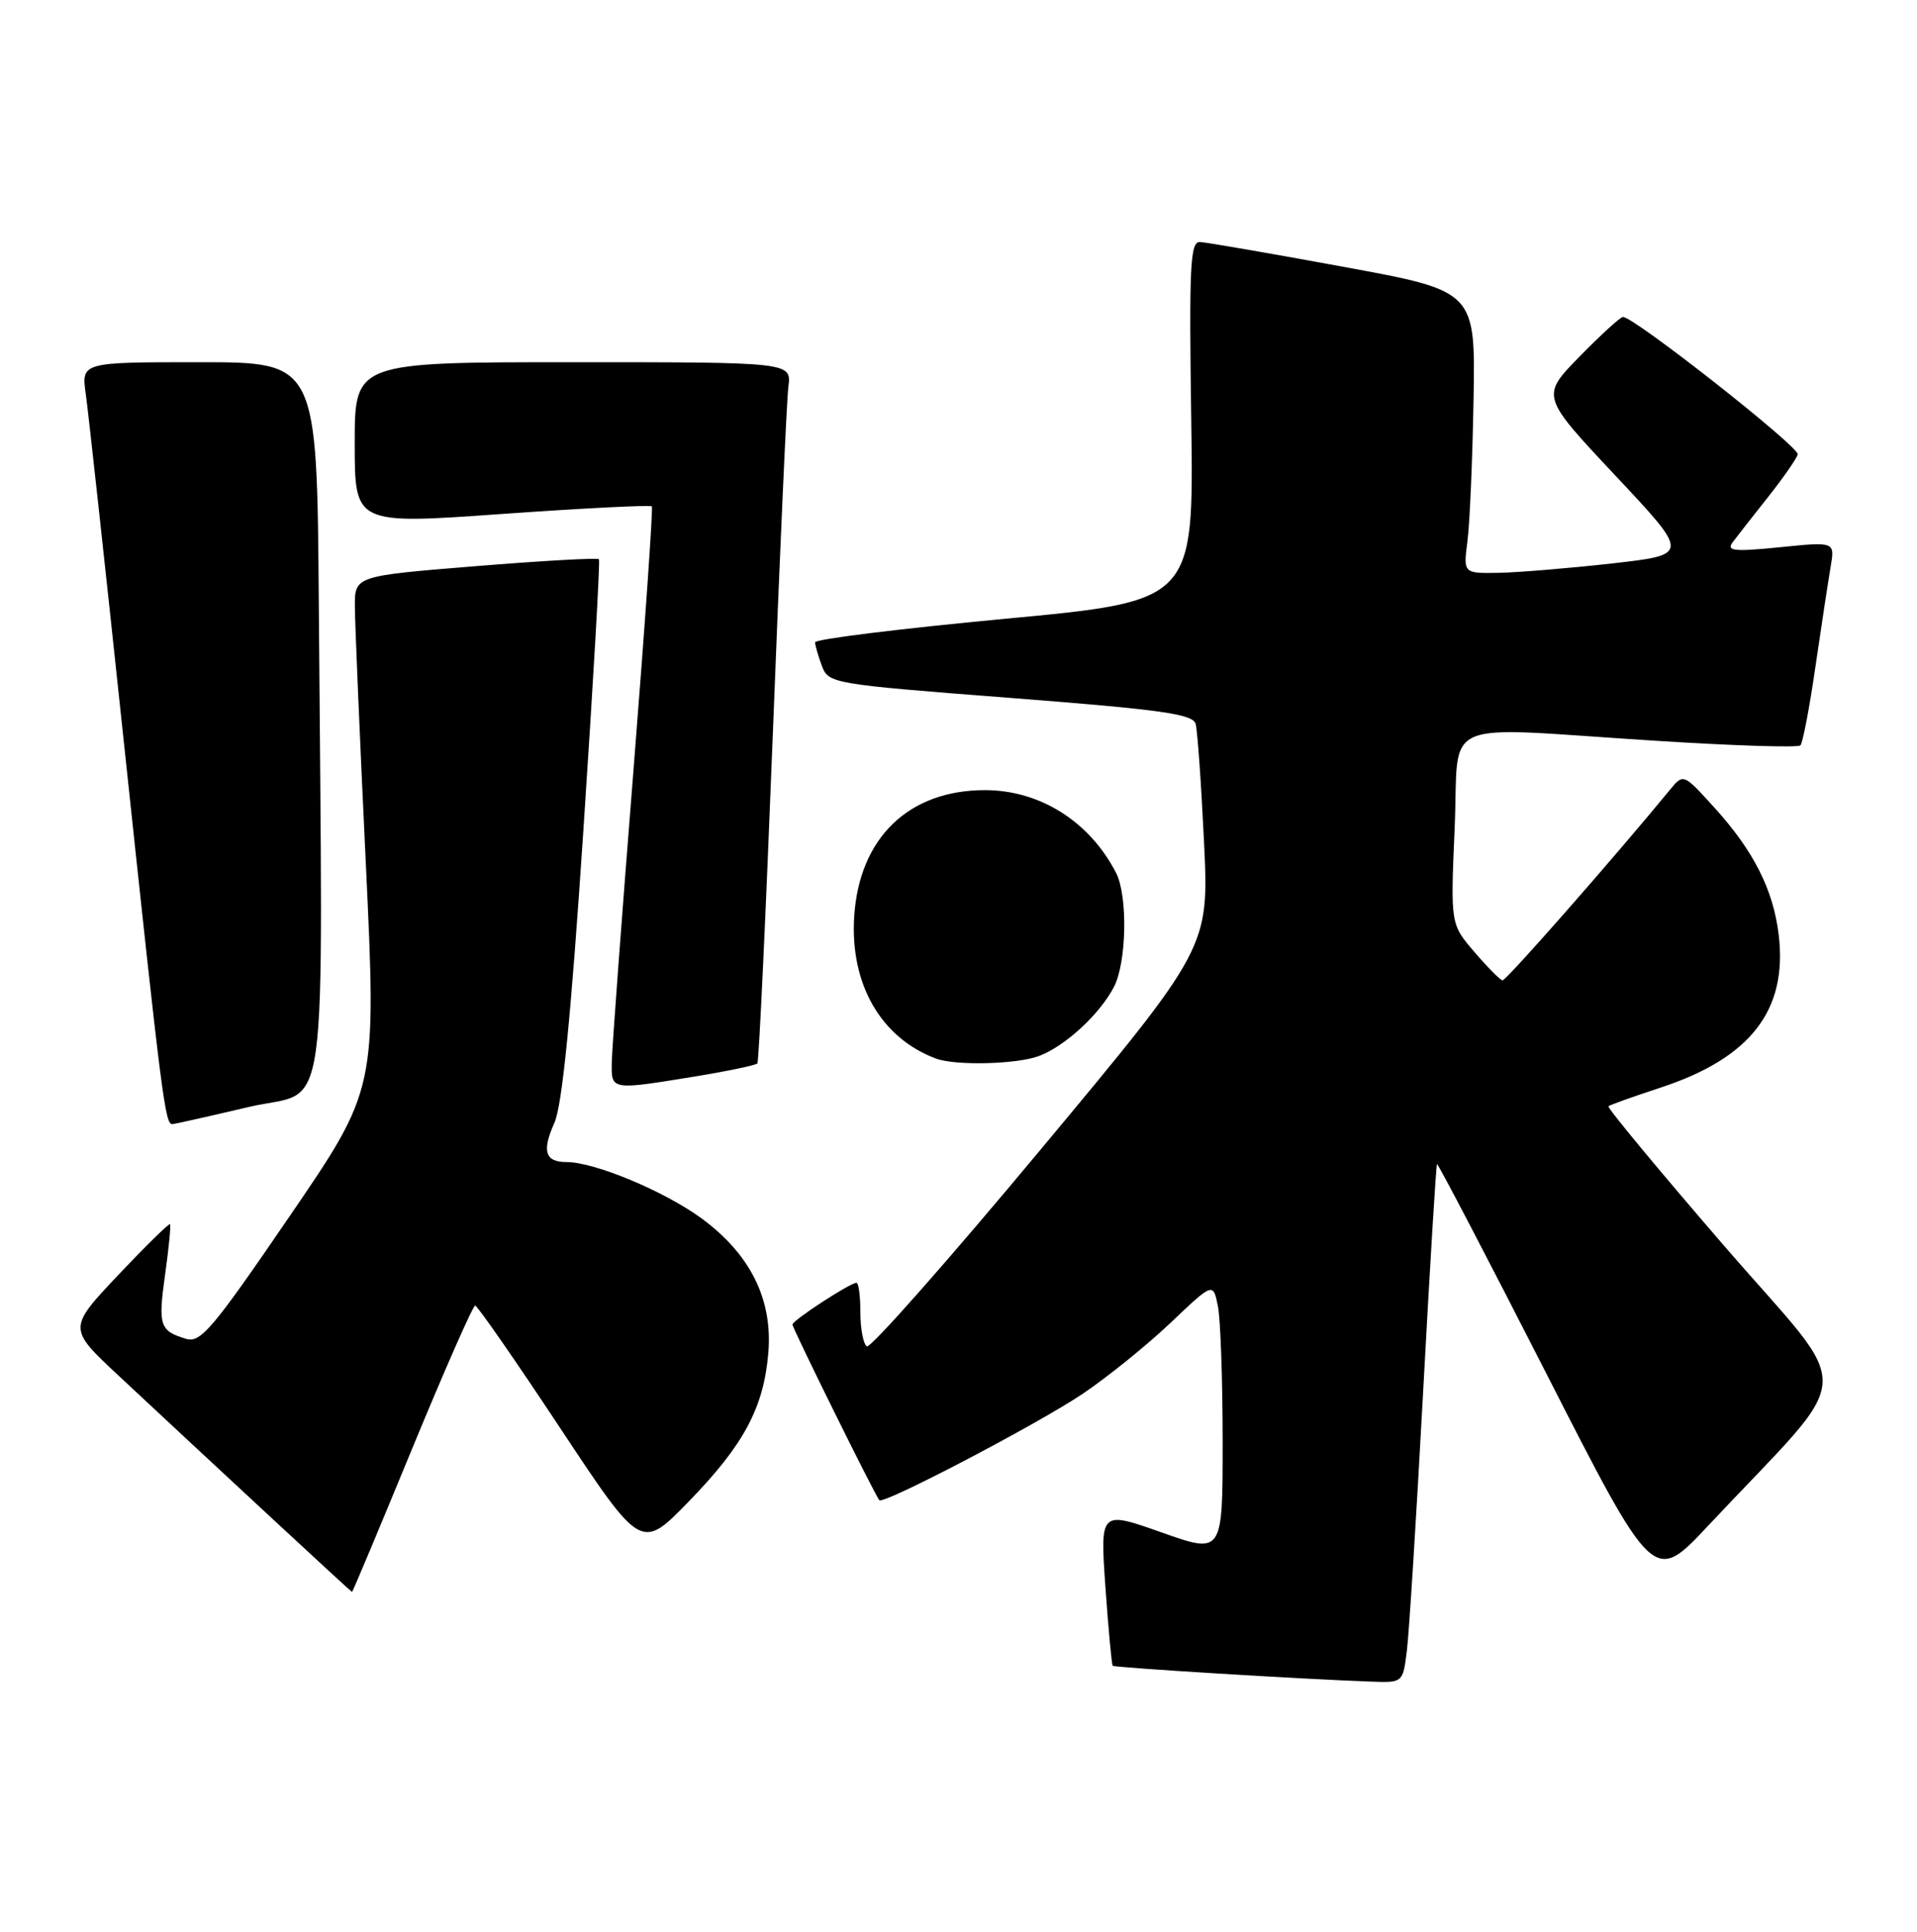 <?xml version="1.0" encoding="UTF-8" standalone="no"?>
<!DOCTYPE svg PUBLIC "-//W3C//DTD SVG 1.1//EN" "http://www.w3.org/Graphics/SVG/1.1/DTD/svg11.dtd" >
<svg xmlns="http://www.w3.org/2000/svg" xmlns:xlink="http://www.w3.org/1999/xlink" version="1.1" viewBox="0 0 254 256">
 <g >
 <path fill="currentColor"
d=" M 186.41 218.75 C 186.70 216.41 187.67 201.00 188.56 184.50 C 189.45 168.00 190.28 154.40 190.40 154.27 C 190.52 154.15 197.03 166.61 204.86 181.97 C 219.10 209.90 219.10 209.90 226.30 202.22 C 246.32 180.85 246.06 185.48 228.42 165.07 C 219.80 155.09 212.91 146.78 213.12 146.60 C 213.33 146.42 216.44 145.31 220.03 144.13 C 231.94 140.22 236.86 133.87 235.68 123.93 C 234.97 117.92 232.37 112.77 227.13 107.00 C 223.05 102.50 223.05 102.50 221.27 104.66 C 213.66 113.92 199.55 129.98 199.08 129.92 C 198.76 129.87 197.08 128.17 195.35 126.15 C 192.19 122.47 192.19 122.47 192.74 109.73 C 193.38 94.85 190.05 96.31 219.24 98.16 C 229.55 98.82 238.24 99.10 238.55 98.78 C 238.86 98.47 239.76 93.78 240.54 88.36 C 241.33 82.94 242.24 76.99 242.55 75.14 C 243.13 71.78 243.13 71.78 235.84 72.52 C 229.74 73.13 228.72 73.02 229.57 71.87 C 230.13 71.12 232.24 68.42 234.25 65.89 C 236.26 63.35 238.04 60.80 238.20 60.22 C 238.47 59.27 216.52 42.00 215.04 42.00 C 214.71 42.00 212.12 44.36 209.29 47.25 C 204.16 52.50 204.16 52.50 214.01 63.00 C 223.87 73.50 223.87 73.50 213.68 74.66 C 208.08 75.29 201.33 75.85 198.69 75.91 C 193.88 76.00 193.88 76.00 194.43 71.75 C 194.74 69.41 195.10 60.99 195.24 53.03 C 195.50 38.57 195.50 38.57 178.00 35.36 C 168.38 33.59 159.82 32.11 159.00 32.07 C 157.70 32.01 157.54 35.14 157.84 55.83 C 158.18 79.66 158.18 79.66 133.09 82.01 C 119.29 83.31 108.00 84.70 108.00 85.12 C 108.00 85.53 108.41 86.94 108.90 88.25 C 109.79 90.59 110.22 90.66 133.89 92.49 C 153.89 94.04 158.05 94.62 158.42 95.93 C 158.66 96.79 159.16 103.81 159.53 111.53 C 160.20 125.55 160.20 125.55 137.96 152.25 C 125.73 166.94 115.34 178.71 114.86 178.42 C 114.39 178.12 114.00 176.11 114.00 173.94 C 114.00 171.77 113.77 170.00 113.48 170.00 C 112.64 170.00 105.00 174.98 105.00 175.53 C 105.00 176.03 115.96 198.21 116.51 198.81 C 117.06 199.42 137.60 188.66 143.50 184.68 C 146.80 182.45 152.03 178.22 155.12 175.28 C 160.74 169.94 160.74 169.94 161.37 173.10 C 161.72 174.83 162.00 182.93 162.00 191.10 C 162.00 205.95 162.00 205.95 153.88 203.07 C 145.76 200.20 145.76 200.20 146.47 210.35 C 146.86 215.93 147.30 220.61 147.43 220.75 C 147.66 221.00 172.99 222.55 181.69 222.85 C 185.88 223.00 185.88 223.00 186.41 218.75 Z  M 54.60 192.00 C 58.91 181.55 62.67 173.01 62.96 173.02 C 63.26 173.04 68.33 180.34 74.23 189.26 C 84.96 205.47 84.96 205.47 91.26 198.98 C 98.55 191.48 101.18 186.58 101.80 179.31 C 102.40 172.21 99.43 166.22 92.95 161.46 C 88.05 157.87 78.79 154.00 75.08 154.00 C 72.22 154.00 71.77 152.57 73.45 148.82 C 74.49 146.50 75.65 134.82 77.30 110.00 C 78.60 90.47 79.53 74.33 79.36 74.11 C 79.20 73.90 71.85 74.31 63.03 75.03 C 47.00 76.33 47.00 76.33 47.02 80.41 C 47.03 82.66 47.68 97.96 48.47 114.41 C 49.89 144.33 49.89 144.33 38.36 161.20 C 28.20 176.08 26.58 178.00 24.67 177.43 C 21.16 176.37 20.93 175.69 21.87 168.94 C 22.37 165.40 22.66 162.38 22.53 162.23 C 22.40 162.08 19.30 165.12 15.64 168.99 C 9.00 176.04 9.00 176.04 15.75 182.34 C 29.37 195.06 46.50 210.94 46.64 210.97 C 46.72 210.99 50.30 202.45 54.60 192.00 Z  M 33.00 146.69 C 43.77 144.15 42.76 151.46 42.24 80.00 C 42.00 48.00 42.00 48.00 26.39 48.00 C 10.77 48.00 10.77 48.00 11.37 52.25 C 11.70 54.59 14.00 75.62 16.48 99.00 C 21.45 145.73 21.87 149.02 22.84 148.97 C 23.20 148.95 27.77 147.92 33.00 146.69 Z  M 92.24 142.63 C 96.49 141.93 100.14 141.16 100.35 140.93 C 100.56 140.69 101.47 121.15 102.39 97.50 C 103.30 73.85 104.23 53.04 104.46 51.25 C 104.87 48.00 104.87 48.00 75.94 48.00 C 47.00 48.00 47.00 48.00 47.00 58.75 C 47.00 69.50 47.00 69.50 66.53 68.11 C 77.27 67.35 86.20 66.90 86.37 67.11 C 86.54 67.33 85.43 83.25 83.90 102.50 C 82.37 121.75 81.09 138.96 81.06 140.75 C 80.99 144.51 80.87 144.49 92.24 142.63 Z  M 137.68 139.94 C 141.13 138.63 145.70 134.43 147.59 130.80 C 149.28 127.57 149.45 118.74 147.88 115.68 C 144.38 108.87 137.79 104.71 130.50 104.71 C 120.39 104.71 113.85 111.04 113.18 121.45 C 112.61 130.41 116.71 137.54 124.00 140.28 C 126.59 141.25 134.75 141.05 137.68 139.94 Z "/>
</g>
</svg>